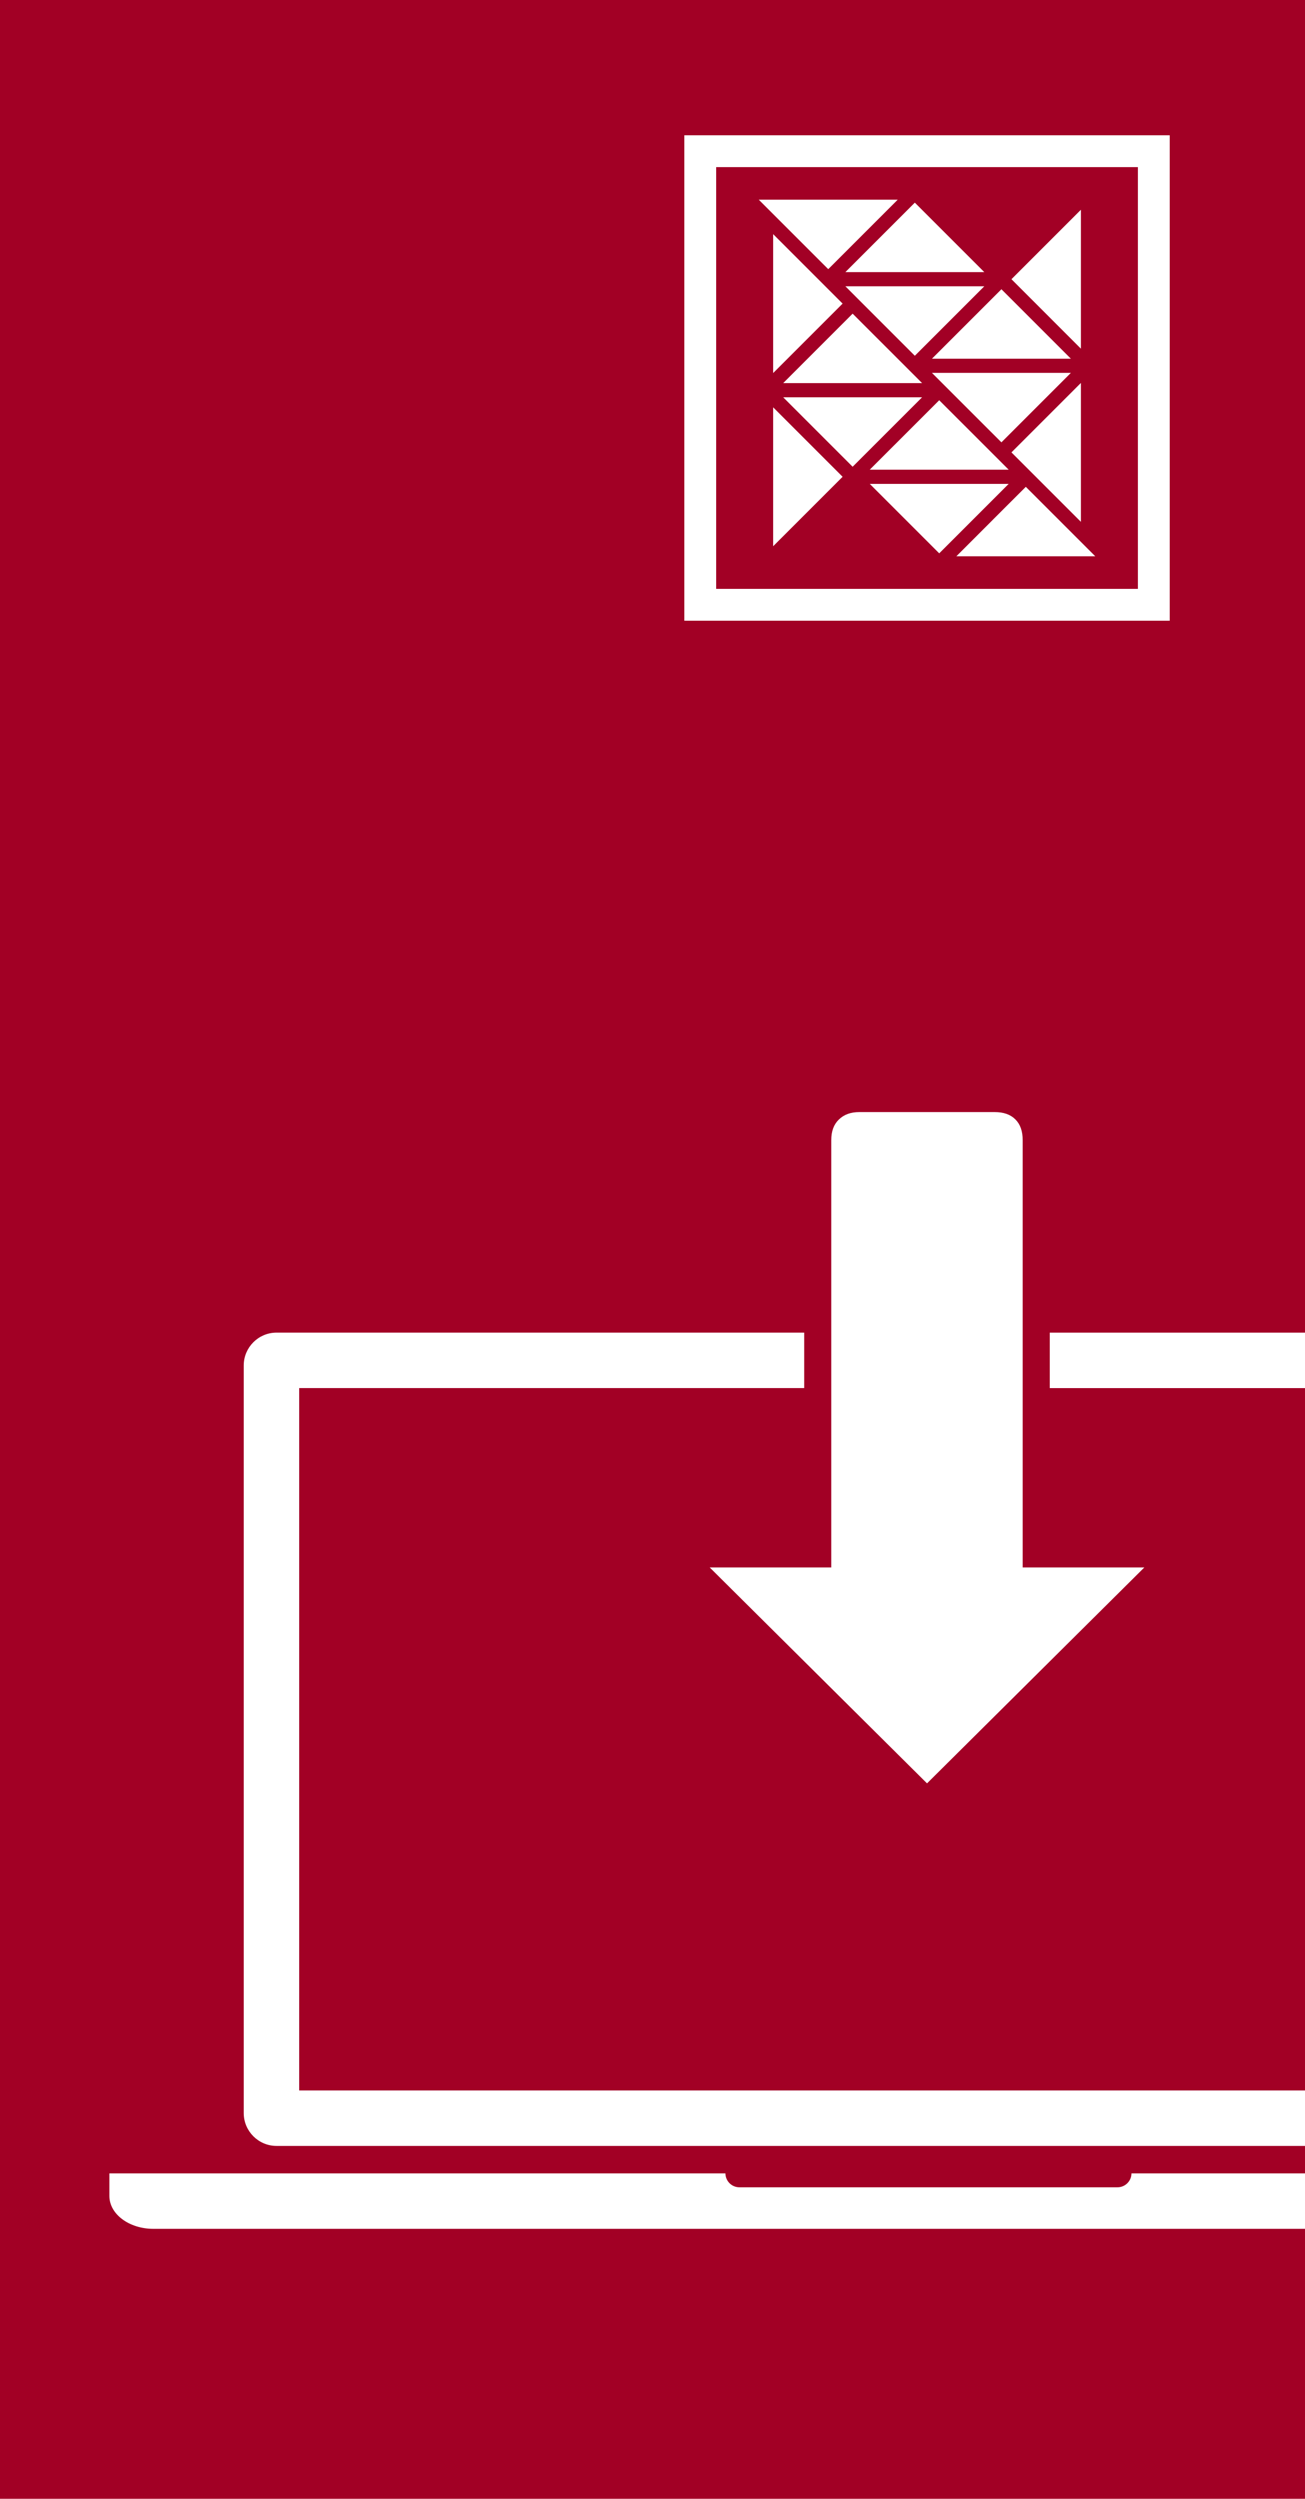 <?xml version="1.0" encoding="utf-8"?>
<!DOCTYPE svg PUBLIC "-//W3C//DTD SVG 1.1//EN" "http://www.w3.org/Graphics/SVG/1.1/DTD/svg11.dtd">
<svg version="1.1" xmlns="http://www.w3.org/2000/svg" xmlns:xlink="http://www.w3.org/1999/xlink" x="0px" y="0px" width="164px"
	 height="314px" viewBox="0 0 164 314" enable-background="new 0 0 164 314" xml:space="preserve">
<g id="Background">
	<rect fill="#a20025" width="164" height="314"/>
</g>
<g id="Foreground" opacity="1">
	<g id ="Logo">
		<path id="Border" fill="#FFFFFF" d="M86,17v61h61V17H86z M143,74H90V21h53V74z"/>
		<polygon fill="#FFFFFF" points="135.838,65.577 135.838,48.119 127.109,56.848"/>
		<polygon fill="#FFFFFF" points="135.838,43.815 135.838,26.357 127.109,35.085"/>
		<polygon fill="#FFFFFF" points="112.814,25.096 95.356,25.096 104.086,33.824"/>
		<polygon fill="#FFFFFF" points="123.696,35.977 106.239,35.977 114.967,44.706"/>
		<polygon fill="#FFFFFF" points="114.967,25.465 106.239,34.194 123.696,34.194"/>
		<polygon fill="#FFFFFF" points="125.849,55.587 128.405,53.03 134.576,46.858 117.119,46.858"/>
		<polygon fill="#FFFFFF" points="134.576,45.075 125.849,36.346 117.119,45.075"/>
		<polygon fill="#FFFFFF" points="97.162,29.422 97.162,46.881 105.891,38.152"/>
		<polygon fill="#FFFFFF" points="97.162,51.185 97.162,68.643 105.891,59.914"/>
		<polygon fill="#FFFFFF" points="120.186,69.904 137.644,69.904 128.914,61.175 126.356,63.73"/>
		<polygon fill="#FFFFFF" points="109.303,59.022 126.761,59.022 118.032,50.294"/>
		<polygon fill="#FFFFFF" points="118.032,69.534 120.589,66.978 126.761,60.805 109.303,60.805"/>
		<polygon fill="#FFFFFF" points="98.424,48.142 115.881,48.142 107.151,39.413"/>
		<polygon fill="#FFFFFF" points="98.424,49.924 104.595,56.097 107.151,58.653 115.881,49.924"/>
	</g>
	<g id="Laptop">
		<path fill="#FFFFFF" d="M142.193,273.109c-0.006,0.967-0.791,1.749-1.76,1.749H92.923c-0.968,0-1.752-0.782-1.76-1.749H23.067
				h-9.321v2.839c0,2.279,2.473,4.129,5.523,4.129h145.356v-6.968H142.193z"/>
		<rect fill="#FFFFFF" x="131.924" y="167.461" width="32.076" height="6.969"/>
		<path fill="#FFFFFF" d="M37.598,262.693v-88.267h63.466v-6.968H34.759c-2.28,0-4.129,1.85-4.129,4.13v93.94
			c0,2.279,1.849,4.13,4.129,4.13H164v-6.97H37.598V262.693z"/>
		<path fill="#FFFFFF" d="M116.5,224.1l27.312-27.136h-15.291V174.43v-6.969v-24.176c0-1.151-0.301-2.008-0.918-2.619
			c-0.621-0.622-1.479-0.921-2.621-0.921h-16.979c-1.088,0-1.935,0.305-2.579,0.933c-0.646,0.62-0.959,1.471-0.959,2.607v24.176
			v6.968v22.535H89.186L116.5,224.1z"/>
	</g>
</g>
</svg>
